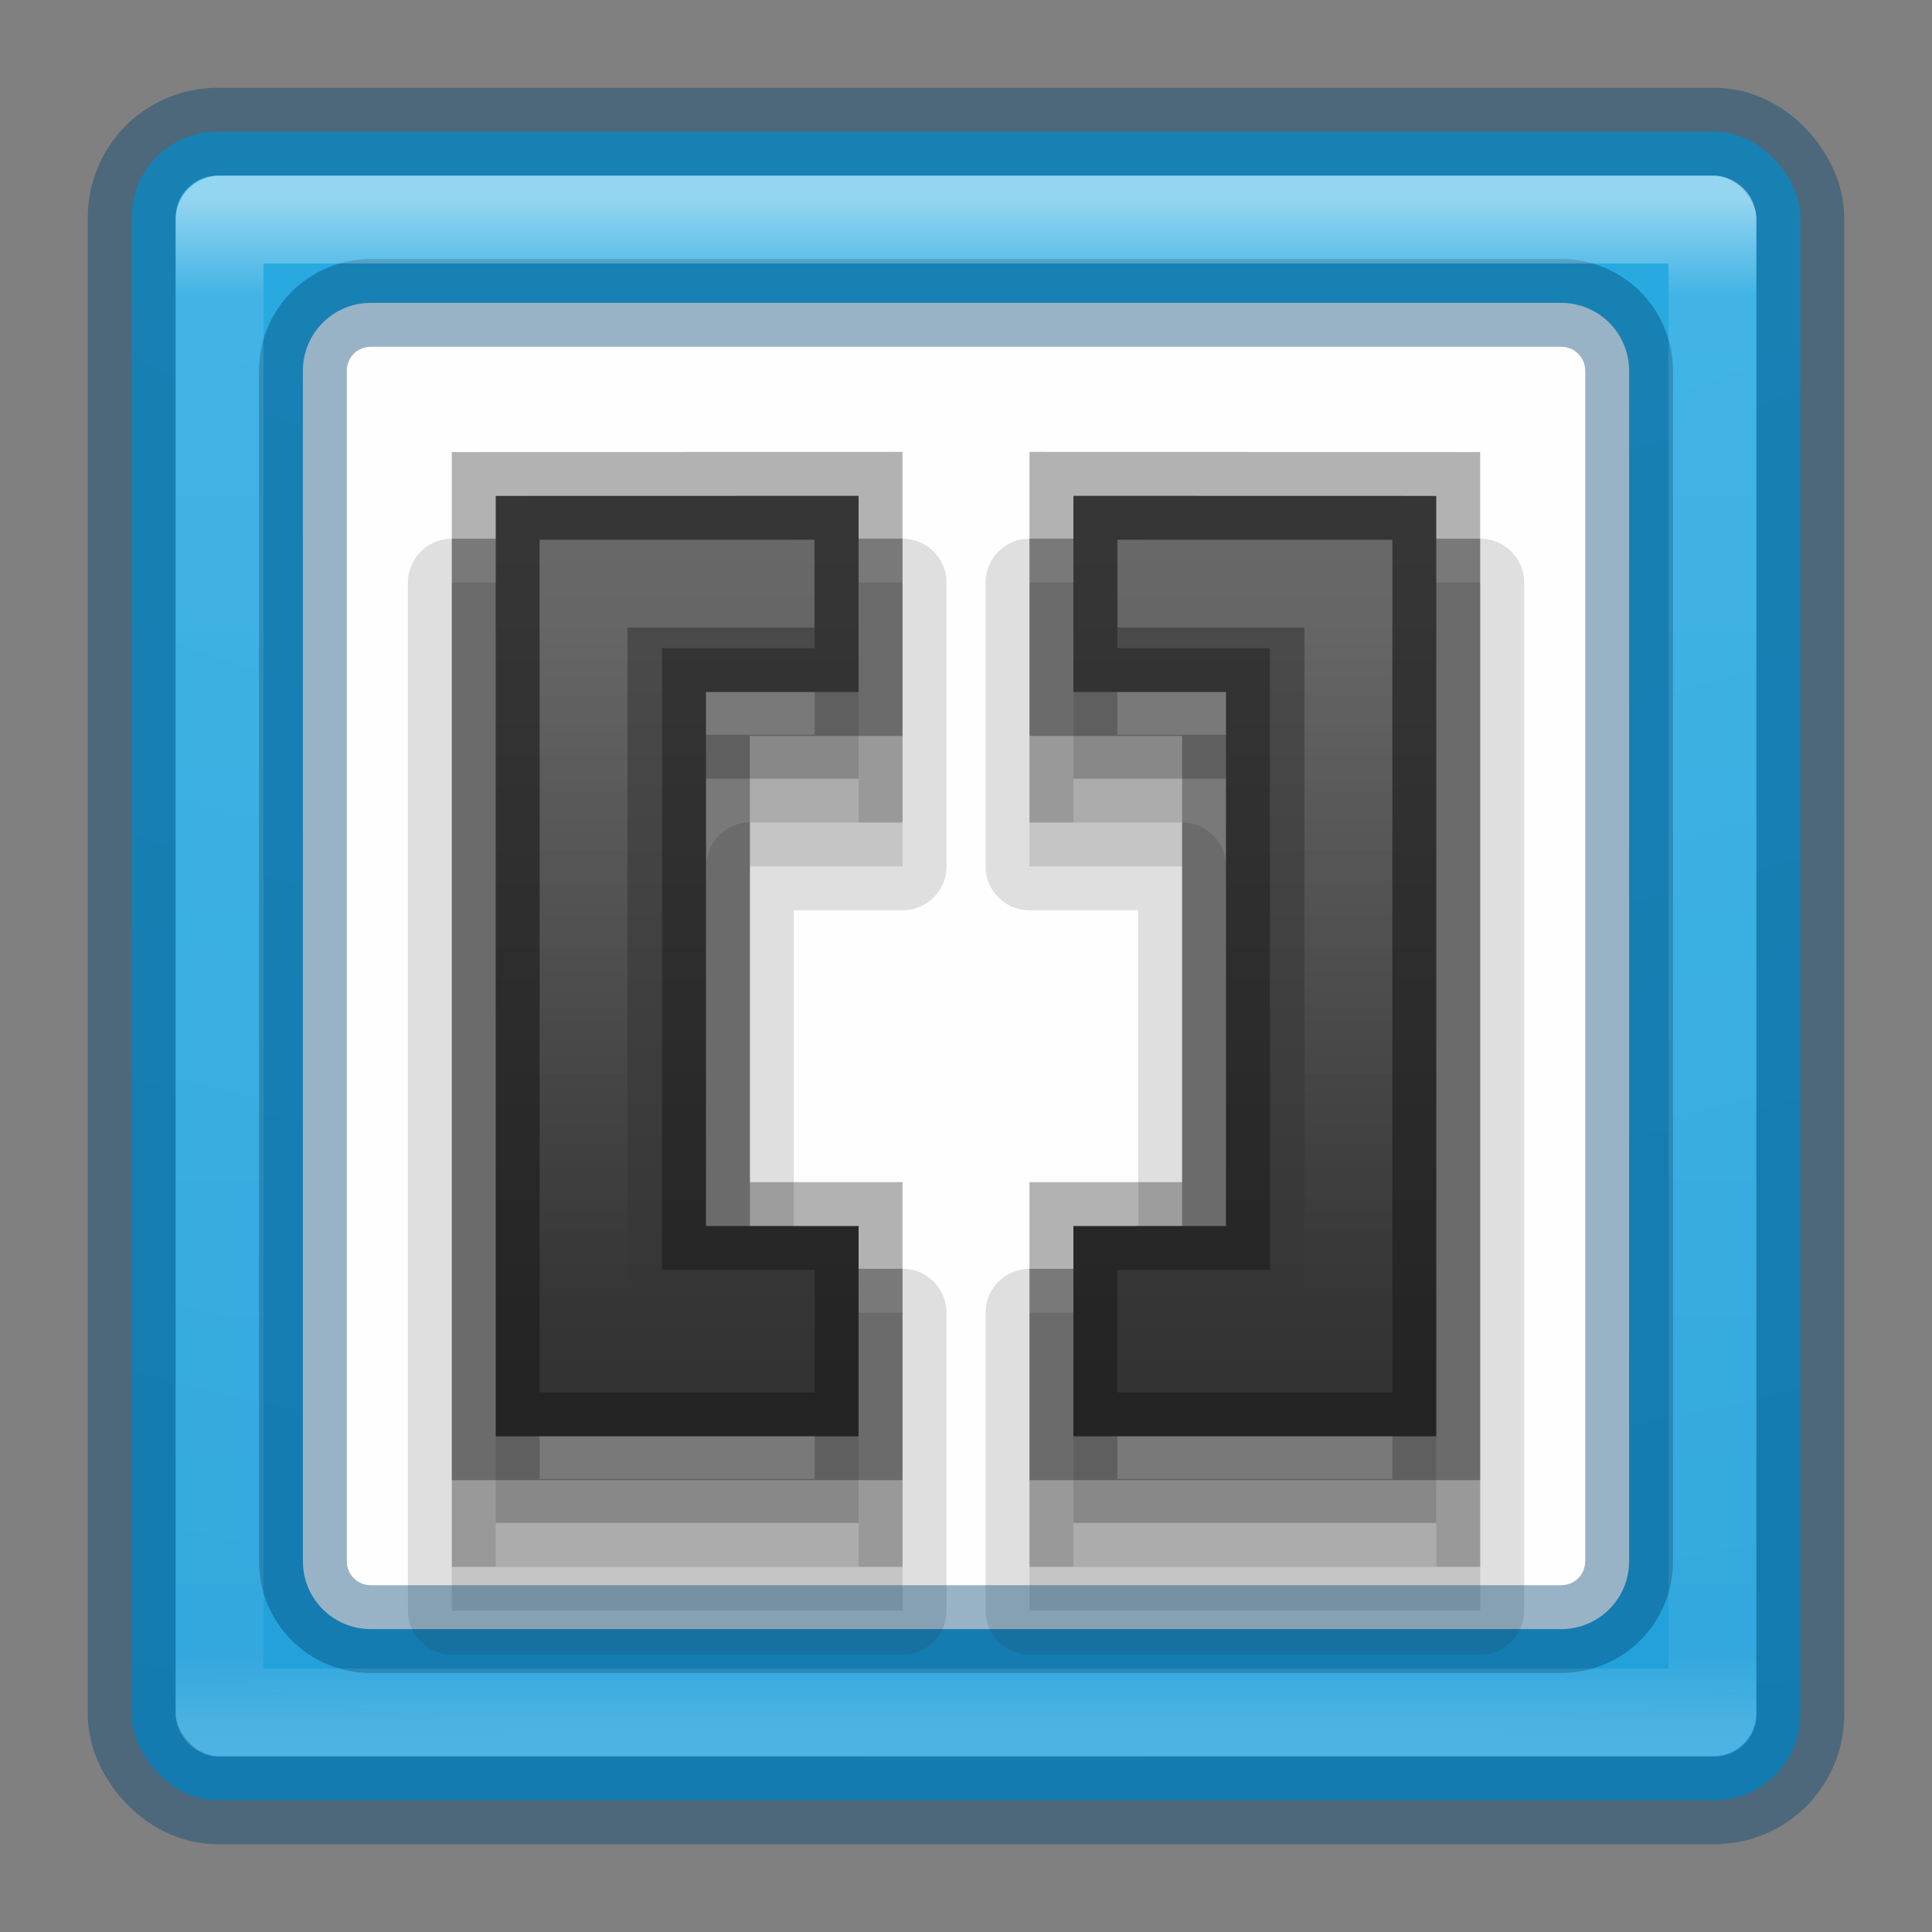 <?xml version="1.0" encoding="UTF-8" standalone="no"?>
<!-- Created with Inkscape (http://www.inkscape.org/) -->

<svg
   xmlns:dc="http://purl.org/dc/elements/1.1/"
   xmlns:cc="http://creativecommons.org/ns#"
   xmlns:rdf="http://www.w3.org/1999/02/22-rdf-syntax-ns#"
   xmlns:svg="http://www.w3.org/2000/svg"
   xmlns="http://www.w3.org/2000/svg"
   xmlns:xlink="http://www.w3.org/1999/xlink"
   xmlns:sodipodi="http://sodipodi.sourceforge.net/DTD/sodipodi-0.dtd"
   xmlns:inkscape="http://www.inkscape.org/namespaces/inkscape"
   version="1.1"
   width="22"
   height="22"
   id="svg7107"
   inkscape:version="0.91 r13725"
   sodipodi:docname="brackets.svg">
  <rect width="100%" height="100%" fill="#808080" stroke="none"/>
  <sodipodi:namedview
     pagecolor="#ffffff"
     bordercolor="#666666"
     borderopacity="1"
     objecttolerance="10"
     gridtolerance="10"
     guidetolerance="10"
     inkscape:pageopacity="0"
     inkscape:pageshadow="2"
     inkscape:window-width="1366"
     inkscape:window-height="745"
     id="namedview41"
     showgrid="false"
     inkscape:zoom="1"
     inkscape:cx="1.820886"
     inkscape:cy="13.894606"
     inkscape:window-x="1672"
     inkscape:window-y="274"
     inkscape:window-maximized="1"
     inkscape:current-layer="svg7107" />
  <defs
     id="defs7109">
    <linearGradient
       inkscape:collect="always"
       id="linearGradient4364">
      <stop
         style="stop-color:#ffffff;stop-opacity:1;"
         offset="0"
         id="stop4366" />
      <stop
         style="stop-color:#ffffff;stop-opacity:0;"
         offset="1"
         id="stop4368" />
    </linearGradient>
    <linearGradient
       id="linearGradient3924-64">
      <stop
         id="stop3926-3-6"
         style="stop-color:#ffffff;stop-opacity:1"
         offset="0" />
      <stop
         id="stop3928-0"
         style="stop-color:#ffffff;stop-opacity:0.235"
         offset="0.063" />
      <stop
         id="stop3930-3-59"
         style="stop-color:#ffffff;stop-opacity:0.157"
         offset="0.951" />
      <stop
         id="stop3932-0"
         style="stop-color:#ffffff;stop-opacity:0.392"
         offset="1" />
    </linearGradient>
    <linearGradient
       inkscape:collect="always"
       xlink:href="#linearGradient4552"
       id="linearGradient4620"
       gradientUnits="userSpaceOnUse"
       x1="20.375"
       y1="34.562"
       x2="20.375"
       y2="15.25"
       gradientTransform="matrix(0.487,0,0,0.487,-22.625,-1.341)" />
    <linearGradient
       id="linearGradient4552"
       inkscape:collect="always">
      <stop
         id="stop4554"
         offset="0"
         style="stop-color:#333333;stop-opacity:1" />
      <stop
         id="stop4556"
         offset="1"
         style="stop-color:#4d4d4d;stop-opacity:1" />
    </linearGradient>
    <radialGradient
       inkscape:collect="always"
       xlink:href="#linearGradient2867-449-88-871-390-598-476-591-434-148-57-177-8-3-3-6-4-8-8-8-9"
       id="radialGradient4616"
       gradientUnits="userSpaceOnUse"
       gradientTransform="matrix(0,4.627,-5.68,0,46.034,-39.906)"
       cx="6.73"
       cy="9.957"
       fx="6.2"
       fy="9.957"
       r="12.672" />
    <linearGradient
       id="linearGradient2867-449-88-871-390-598-476-591-434-148-57-177-8-3-3-6-4-8-8-8-9">
      <stop
         id="stop3750-1-0-7-6-6-1-3-9-1"
         style="stop-color:#29abe2;stop-opacity:1"
         offset="0" />
      <stop
         id="stop3752-3-7-4-0-32-8-923-0-3"
         style="stop-color:#28aae1;stop-opacity:1"
         offset="0.262" />
      <stop
         id="stop3754-1-8-5-2-7-6-7-1-3"
         style="stop-color:#1d99d6;stop-opacity:1"
         offset="0.705" />
      <stop
         id="stop3756-1-6-2-6-6-1-96-6-9"
         style="stop-color:#0274bd;stop-opacity:1"
         offset="1" />
    </linearGradient>
    <linearGradient
       inkscape:collect="always"
       xlink:href="#linearGradient4552"
       id="linearGradient4267"
       gradientUnits="userSpaceOnUse"
       x1="20.375"
       y1="34.562"
       x2="20.375"
       y2="15.25"
       gradientTransform="matrix(-0.487,0,0,0.487,0.761,-1.341)" />
    <linearGradient
       inkscape:collect="always"
       xlink:href="#linearGradient3924-64"
       id="linearGradient4327"
       gradientUnits="userSpaceOnUse"
       gradientTransform="matrix(0.459,0,0,0.459,-21.959,-0.188)"
       x1="24"
       y1="5"
       x2="24"
       y2="43" />
    <linearGradient
       inkscape:collect="always"
       xlink:href="#linearGradient4364"
       id="linearGradient4370"
       x1="-15.234"
       y1="7.016"
       x2="-15.234"
       y2="14.531"
       gradientUnits="userSpaceOnUse" />
    <linearGradient
       inkscape:collect="always"
       xlink:href="#linearGradient4364"
       id="linearGradient4374"
       gradientUnits="userSpaceOnUse"
       x1="-15.234"
       y1="7.016"
       x2="-15.234"
       y2="14.531"
       gradientTransform="translate(8.709,0)" />
  </defs>
  <g
     id="g4402"
     transform="translate(21.932,0.161)">
    <rect
       width="19"
       height="19"
       rx="0.974"
       ry="0.974"
       x="-20.432"
       y="1.339"
       id="rect4566"
       style="color:#000000;display:inline;overflow:visible;visibility:visible;fill:url(#radialGradient4616);fill-opacity:1;fill-rule:nonzero;stroke:none;stroke-width:1;marker:none;enable-background:accumulate" />
    <rect
       width="19"
       height="19"
       rx="0.974"
       ry="0.974"
       x="-20.432"
       y="1.339"
       id="rect4570"
       style="color:#000000;display:inline;overflow:visible;visibility:visible;opacity:0.4;fill:none;stroke:#004471;stroke-width:1;stroke-linecap:round;stroke-linejoin:round;stroke-miterlimit:4;stroke-dasharray:none;stroke-dashoffset:0;stroke-opacity:1;marker:none;enable-background:accumulate" />
    <path
       inkscape:connector-curvature="0"
       id="rect4572"
       d="m -17.709,3.288 13.554,0 c 0.429,0 0.774,0.345 0.774,0.774 l 0,13.554 c 0,0.429 -0.345,0.774 -0.774,0.774 l -13.554,0 c -0.429,0 -0.774,-0.345 -0.774,-0.774 l 0,-13.554 c 0,-0.429 0.345,-0.774 0.774,-0.774 z"
       style="color:#000000;display:inline;overflow:visible;visibility:visible;fill:#fefefe;fill-opacity:1;fill-rule:nonzero;stroke:none;stroke-width:1;marker:none;enable-background:accumulate" />
    <g
       id="g4390">
      <path
         style="color:#000000;font-style:normal;font-variant:normal;font-weight:normal;font-stretch:normal;font-size:medium;line-height:normal;font-family:sans-serif;text-indent:0;text-align:start;text-decoration:none;text-decoration-line:none;text-decoration-style:solid;text-decoration-color:#000000;letter-spacing:normal;word-spacing:normal;text-transform:none;direction:ltr;block-progression:tb;writing-mode:lr-tb;baseline-shift:baseline;text-anchor:start;clip-rule:nonzero;display:inline;overflow:visible;visibility:visible;opacity:0.15;isolation:auto;mix-blend-mode:normal;color-interpolation:sRGB;color-interpolation-filters:linearRGB;solid-color:#000000;solid-opacity:1;fill:#333333;fill-opacity:1;fill-rule:nonzero;stroke:#333333;stroke-width:1;stroke-linecap:round;stroke-linejoin:round;stroke-miterlimit:4;stroke-dasharray:none;stroke-dashoffset:0;stroke-opacity:1;color-rendering:auto;image-rendering:auto;shape-rendering:auto;text-rendering:auto;enable-background:accumulate"
         d="m -10.209,6.473 0,0.5 0,2.732 1.738,0 0,5.082 -1.738,0 0,3.393 5.133,0 0,-11.707 z"
         id="path4376"
         inkscape:connector-curvature="0"
         sodipodi:nodetypes="cccccccccc" />
      <path
         style="color:#000000;font-style:normal;font-variant:normal;font-weight:normal;font-stretch:normal;font-size:medium;line-height:normal;font-family:sans-serif;text-indent:0;text-align:start;text-decoration:none;text-decoration-line:none;text-decoration-style:solid;text-decoration-color:#000000;letter-spacing:normal;word-spacing:normal;text-transform:none;direction:ltr;block-progression:tb;writing-mode:lr-tb;baseline-shift:baseline;text-anchor:start;clip-rule:nonzero;display:inline;overflow:visible;visibility:visible;opacity:0.15;isolation:auto;mix-blend-mode:normal;color-interpolation:sRGB;color-interpolation-filters:linearRGB;solid-color:#000000;solid-opacity:1;fill:#333333;fill-opacity:1;fill-rule:nonzero;stroke:#333333;stroke-width:1;stroke-linecap:round;stroke-linejoin:round;stroke-miterlimit:4;stroke-dasharray:none;stroke-dashoffset:0;stroke-opacity:1;color-rendering:auto;image-rendering:auto;shape-rendering:auto;text-rendering:auto;enable-background:accumulate"
         d="m -16.787,6.473 0,11.707 5.133,0 0,-3.393 -1.738,0 0,-5.082 1.738,0 0,-3.232 -0.5,0 z"
         id="path4378"
         inkscape:connector-curvature="0"
         sodipodi:nodetypes="cccccccccc" />
    </g>
    <path
       style="opacity:0.3;fill:#333333;stroke:#333333;stroke-width:1"
       inkscape:connector-curvature="0"
       d="m -9.709,6.472 0,2.234 1.738,0 0,6.081 -1.738,0 0,2.394 4.132,0 0,-10.708 z"
       id="path4245"
       sodipodi:nodetypes="ccccccccc" />
    <path
       style="fill:url(#linearGradient4267);fill-opacity:1"
       inkscape:connector-curvature="0"
       d="m -9.709,5.485 0,2.234 1.738,0 0,6.081 -1.738,0 0,2.394 4.132,0 0,-10.708 z"
       id="path4247"
       sodipodi:nodetypes="ccccccccc" />
    <path
       sodipodi:nodetypes="ccccccccc"
       id="path4249"
       d="m -9.709,5.485 0,2.234 1.738,0 0,6.081 -1.738,0 0,2.394 4.132,0 0,-10.708 z"
       inkscape:connector-curvature="0"
       style="opacity:0.3;fill:none;stroke:#000000;stroke-width:1" />
    <g
       style="opacity:0.3;fill:none;stroke:none;stroke-width:1.082;stroke-miterlimit:4;stroke-dasharray:none"
       id="g4588"
       transform="matrix(0.45,0,0,0.45,-43.369,-0.333)">
      <g
         style="fill:none;stroke:none;stroke-width:3.053;stroke-miterlimit:4;stroke-dasharray:none"
         transform="matrix(0.355,0,0,0.355,49.734,4.436)"
         id="g4590">
        <g
           style="fill:none;stroke:none;stroke-width:3.053;stroke-miterlimit:4;stroke-dasharray:none"
           id="g4592">
          <path
             id="path4594"
             d="m 59,27 0,14 -17,0 0,32 17,0 0,15 -32,0 0,-61 32,0 z"
             inkscape:connector-curvature="0"
             style="fill:none;stroke:none;stroke-width:3.053;stroke-miterlimit:4;stroke-dasharray:none" />
        </g>
      </g>
      <g
         style="fill:none;stroke:none;stroke-width:3.053;stroke-miterlimit:4;stroke-dasharray:none"
         transform="matrix(0.355,0,0,0.355,49.734,4.436)"
         id="g4596">
        <g
           style="fill:none;stroke:none;stroke-width:3.053;stroke-miterlimit:4;stroke-dasharray:none"
           id="g4598">
          <path
             id="path4600"
             d="m 99,27 0,61 -32,0 0,-15 18,0 0,-32 -18,0 0,-14 32,0 z"
             inkscape:connector-curvature="0"
             style="fill:none;stroke:none;stroke-width:3.053;stroke-miterlimit:4;stroke-dasharray:none" />
        </g>
      </g>
    </g>
    <path
       sodipodi:nodetypes="ccccccccc"
       id="path4578"
       d="m -12.155,6.472 0,2.234 -1.738,0 0,6.081 1.738,0 0,2.394 -4.132,0 0,-10.708 z"
       inkscape:connector-curvature="0"
       style="opacity:0.3;fill:#333333;stroke:#333333;stroke-width:1" />
    <path
       style="color:#000000;display:inline;overflow:visible;visibility:visible;opacity:0.4;fill:none;fill-opacity:1;fill-rule:nonzero;stroke:#004471;stroke-width:1;stroke-opacity:1;marker:none;enable-background:accumulate"
       d="m -17.709,3.288 13.554,0 c 0.429,0 0.774,0.345 0.774,0.774 l 0,13.554 c 0,0.429 -0.345,0.774 -0.774,0.774 l -13.554,0 c -0.429,0 -0.774,-0.345 -0.774,-0.774 l 0,-13.554 c 0,-0.429 0.345,-0.774 0.774,-0.774 z"
       id="path4629"
       inkscape:connector-curvature="0" />
    <path
       sodipodi:nodetypes="ccccccccc"
       id="path4584"
       d="m -12.155,5.485 0,2.234 -1.738,0 0,6.081 1.738,0 0,2.394 -4.132,0 0,-10.708 z"
       inkscape:connector-curvature="0"
       style="fill:url(#linearGradient4620);fill-opacity:1" />
    <path
       style="opacity:0.3;fill:none;stroke:#000000;stroke-width:1"
       inkscape:connector-curvature="0"
       d="m -12.155,5.485 0,2.234 -1.738,0 0,6.081 1.738,0 0,2.394 -4.132,0 0,-10.708 z"
       id="path4602"
       sodipodi:nodetypes="ccccccccc" />
    <rect
       style="opacity:0.5;fill:none;stroke:url(#linearGradient4327);stroke-width:1;stroke-linecap:round;stroke-linejoin:round;stroke-miterlimit:4;stroke-dasharray:none;stroke-dashoffset:0;stroke-opacity:1"
       id="rect4325"
       y="2.339"
       x="-19.432"
       height="17"
       width="17" />
    <path
       inkscape:connector-curvature="0"
       id="path4339"
       d="m -15.789,6.485 3.13,0"
       style="opacity:0.15;fill:none;fill-rule:evenodd;stroke:#ffffff;stroke-width:1px;stroke-linecap:butt;stroke-linejoin:miter;stroke-opacity:1" />
    <path
       style="opacity:0.15;fill:none;fill-rule:evenodd;stroke:#ffffff;stroke-width:1px;stroke-linecap:butt;stroke-linejoin:miter;stroke-opacity:1"
       d="m -9.207,6.485 3.13,0"
       id="path4341"
       inkscape:connector-curvature="0" />
    <path
       sodipodi:nodetypes="cc"
       style="opacity:0.15;fill:none;fill-opacity:1;fill-rule:evenodd;stroke:url(#linearGradient4370);stroke-width:1px;stroke-linecap:butt;stroke-linejoin:miter;stroke-opacity:1"
       d="m -15.287,6.985 0,8.692"
       id="path4362"
       inkscape:connector-curvature="0" />
    <path
       inkscape:connector-curvature="0"
       id="path4372"
       d="m -6.578,6.985 0,8.692"
       style="opacity:0.15;fill:none;fill-opacity:1;fill-rule:evenodd;stroke:url(#linearGradient4374);stroke-width:1px;stroke-linecap:butt;stroke-linejoin:miter;stroke-opacity:1"
       sodipodi:nodetypes="cc" />
  </g>
</svg>
